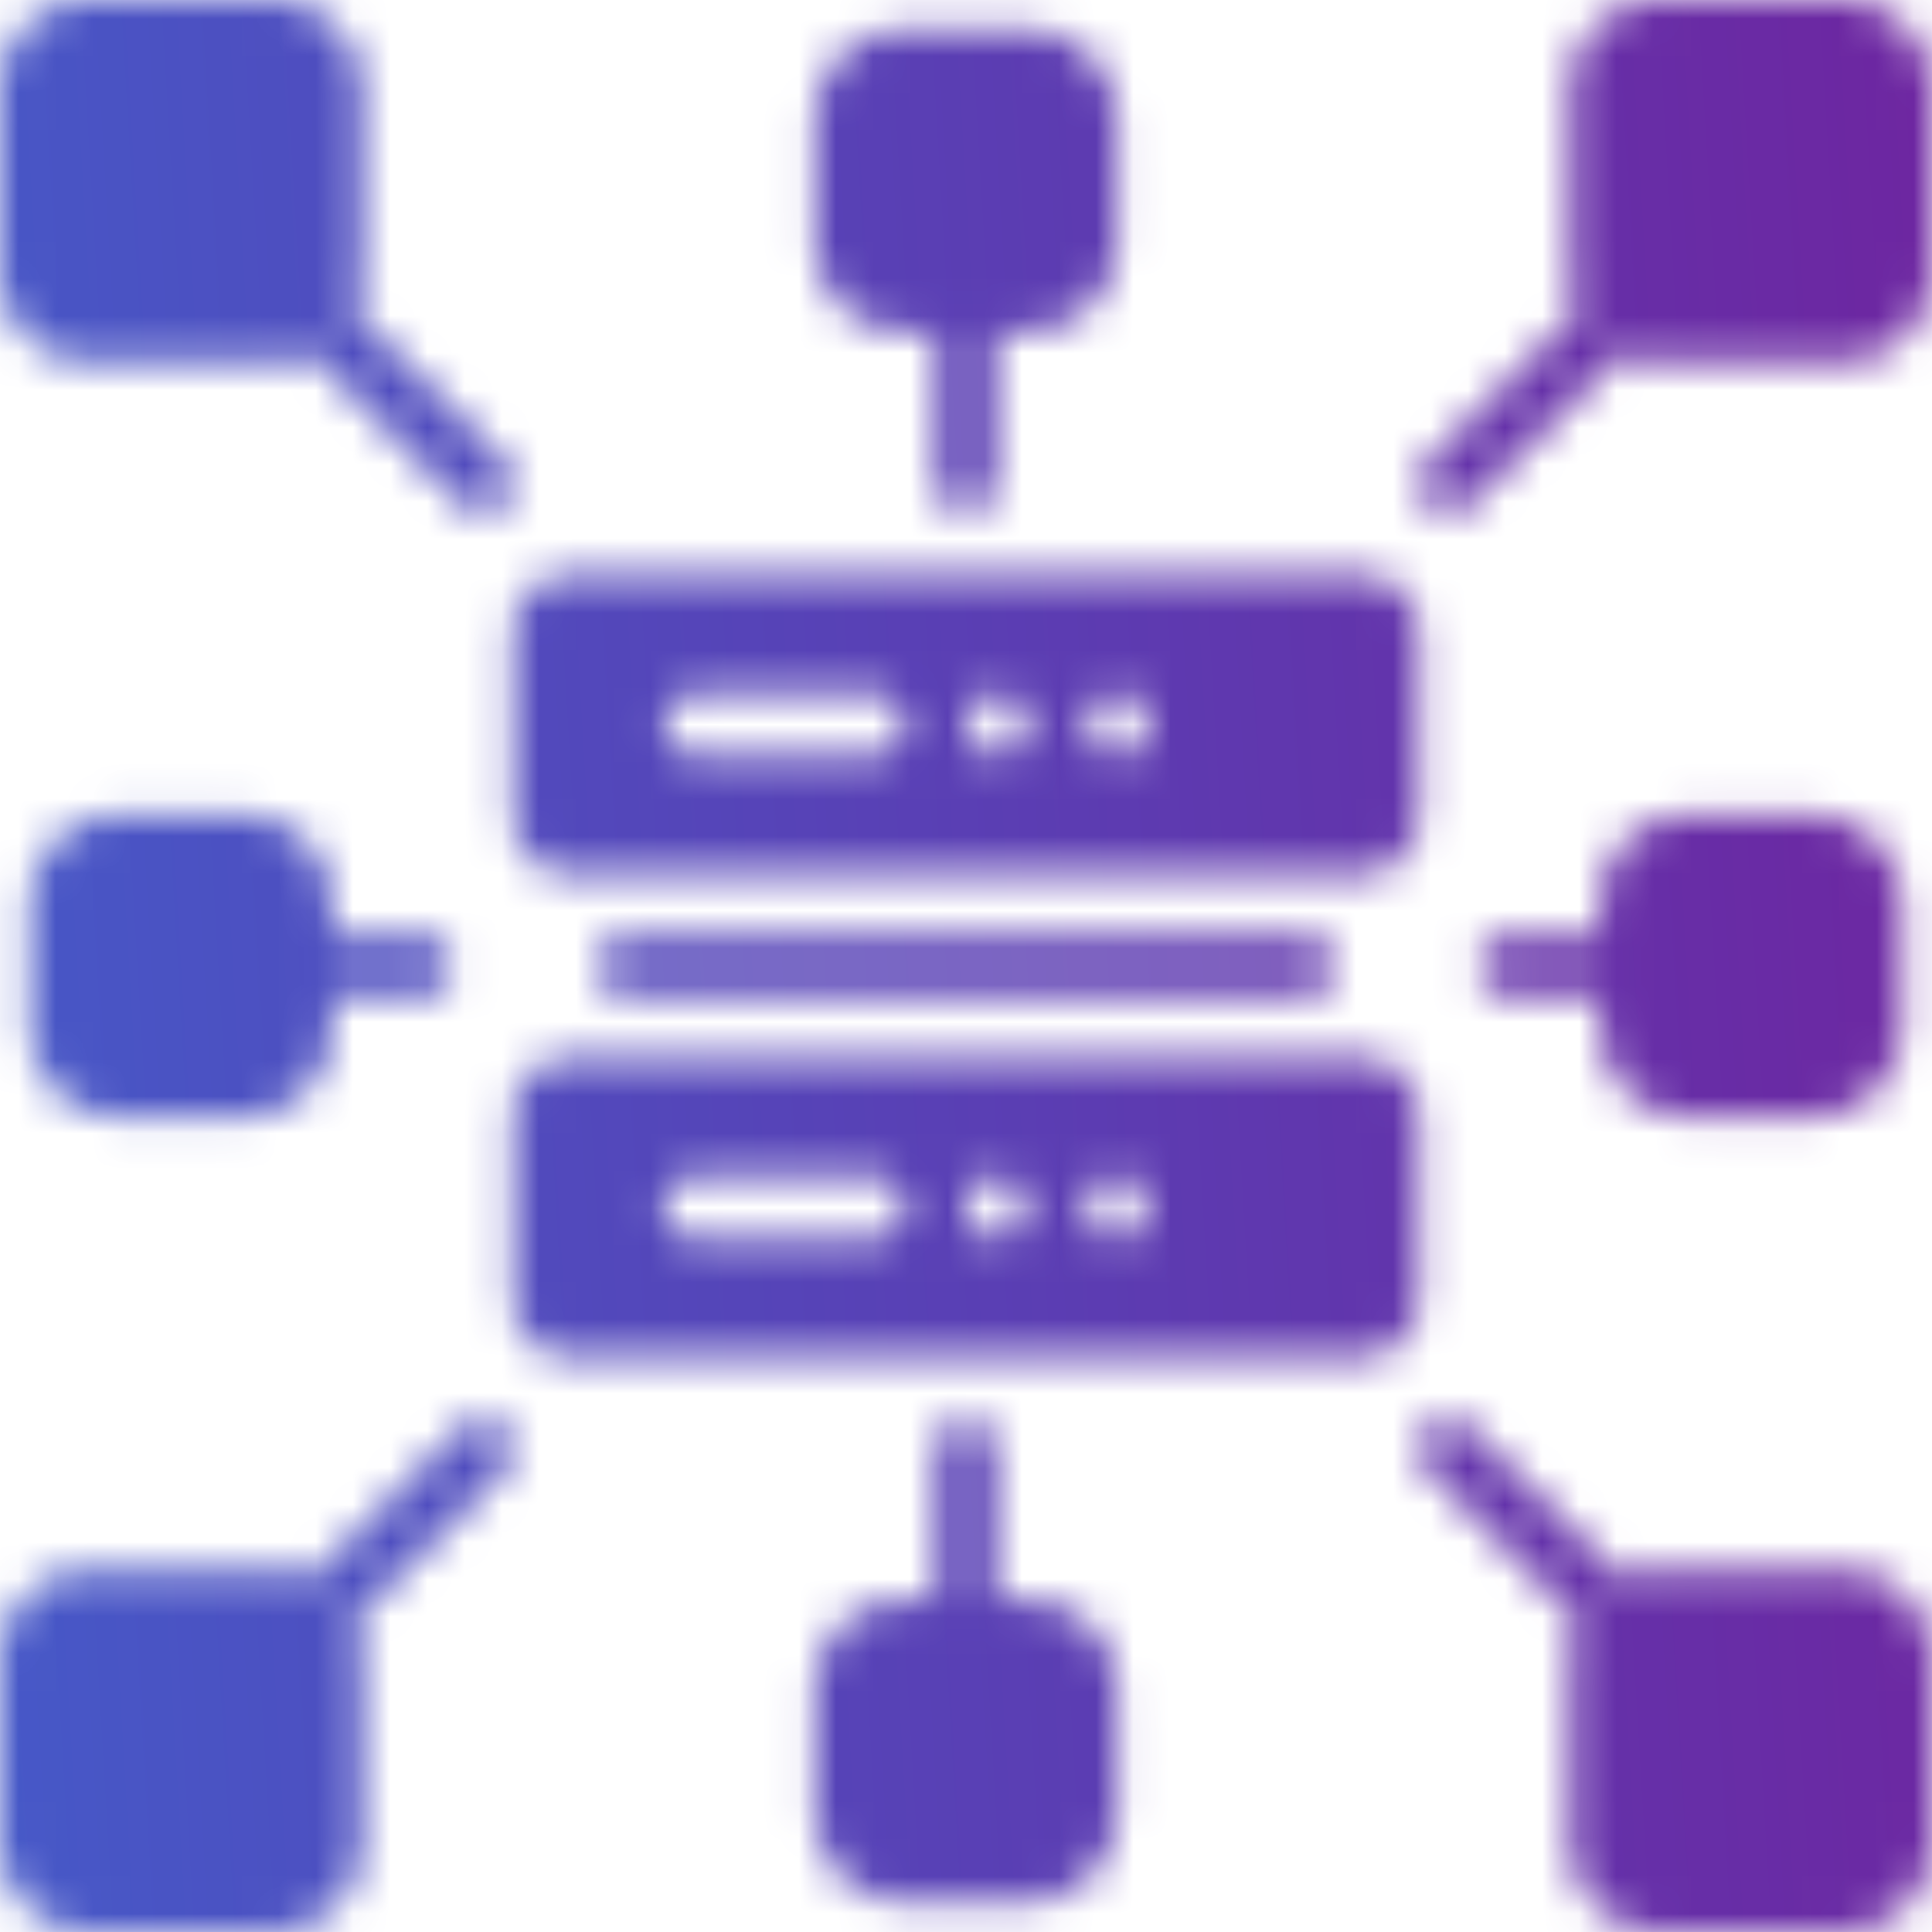 <svg width="52" height="52" fill="none" xmlns="http://www.w3.org/2000/svg"><g clip-path="url(#clip0_20_1699)"><mask id="a" style="mask-type:alpha" maskUnits="userSpaceOnUse" x="0" y="0" width="52" height="52"><path d="M16.25 25.188h19.5v1.625h-19.5v-1.625zm21.938 4.875c0-.898-.728-1.625-1.626-1.625H15.439c-.898 0-1.626.727-1.626 1.625v4.875c0 .897.728 1.624 1.626 1.624h21.124c.898 0 1.626-.727 1.626-1.624v-4.876zm-14.626 3.25h-4.875a.813.813 0 010-1.626h4.875a.813.813 0 010 1.625zm3.25 0a.813.813 0 110-1.626.813.813 0 010 1.625zm3.25 0a.813.813 0 110-1.626.813.813 0 010 1.625zm-14.624-9.75h21.124c.898 0 1.626-.728 1.626-1.625v-4.875c0-.898-.728-1.625-1.626-1.625H15.439c-.898 0-1.626.727-1.626 1.624v4.875c0 .898.728 1.625 1.626 1.625zm14.624-4.875a.813.813 0 110 1.625.813.813 0 010-1.625zm-3.25 0a.813.813 0 110 1.625.813.813 0 010-1.625zm-8.125 0h4.875a.813.813 0 010 1.625h-4.875a.813.813 0 010-1.625zM2.438 9.75h4.874a2.41 2.41 0 001.046-.245l.005.007 4.062 4.062a.81.81 0 001.15 0 .812.812 0 000-1.149L9.511 8.363l-.007-.005a2.41 2.41 0 00.245-1.046V2.438A2.44 2.44 0 007.312 0H2.438A2.44 2.44 0 000 2.438v4.874A2.44 2.44 0 002.438 9.75zM49.563 0h-4.876a2.44 2.44 0 00-2.437 2.438v4.874c0 .376.093.728.245 1.046l-.007.005-4.063 4.063a.812.812 0 101.15 1.149l4.062-4.063.005-.007c.318.152.67.245 1.045.245h4.876A2.44 2.44 0 0052 7.312V2.438A2.44 2.44 0 0049.562 0zm0 42.25h-4.876a2.41 2.41 0 00-1.045.245l-.005-.007-4.063-4.063a.812.812 0 10-1.15 1.15l4.064 4.062.007.005a2.41 2.41 0 00-.245 1.045v4.876A2.44 2.44 0 0044.688 52h4.874A2.44 2.44 0 0052 49.562v-4.874a2.44 2.44 0 00-2.438-2.438zm-37.138-3.825l-4.062 4.063-.005.007a2.41 2.41 0 00-1.046-.245H2.438A2.44 2.44 0 000 44.688v4.874A2.44 2.44 0 002.438 52h4.874a2.44 2.44 0 002.438-2.438v-4.874a2.41 2.41 0 00-.245-1.046l.007-.005 4.063-4.063a.812.812 0 10-1.15-1.148zm11.95-29.487h.813V13a.813.813 0 001.625 0V8.937h.812A2.44 2.44 0 0030.063 6.5V3.25A2.44 2.44 0 0027.625.812h-3.25a2.44 2.44 0 00-2.438 2.438V6.5a2.44 2.44 0 002.438 2.438zm-17.875 13H3.25a2.44 2.44 0 00-2.438 2.437v3.25a2.44 2.44 0 002.438 2.438H6.5a2.44 2.44 0 002.438-2.438v-.813h2.437a.813.813 0 000-1.625H8.937v-.812A2.44 2.44 0 006.5 21.937zm21.125 21.125h-.813V39a.813.813 0 00-1.625 0v4.063h-.812a2.44 2.44 0 00-2.438 2.437v3.25a2.44 2.44 0 002.438 2.438h3.25a2.44 2.44 0 002.438-2.438V45.5a2.44 2.44 0 00-2.438-2.438zm17.875-13h3.25a2.44 2.44 0 002.438-2.438v-3.25a2.44 2.44 0 00-2.438-2.438H45.5a2.44 2.44 0 00-2.438 2.438v.813h-2.438a.812.812 0 100 1.625h2.438v.812a2.44 2.44 0 002.438 2.438z" fill="#000"/></mask><g mask="url(#a)"><path fill="url(#paint0_linear_20_1699)" d="M-12-10h76v72h-76z"/></g></g><defs><linearGradient id="paint0_linear_20_1699" x1="-38.937" y1="124.129" x2="73.847" y2="117.475" gradientUnits="userSpaceOnUse"><stop stop-color="#2780E6"/><stop offset="1" stop-color="#781896"/></linearGradient><clipPath id="clip0_20_1699"><path fill="#fff" d="M0 0h52v52H0z"/></clipPath></defs></svg>